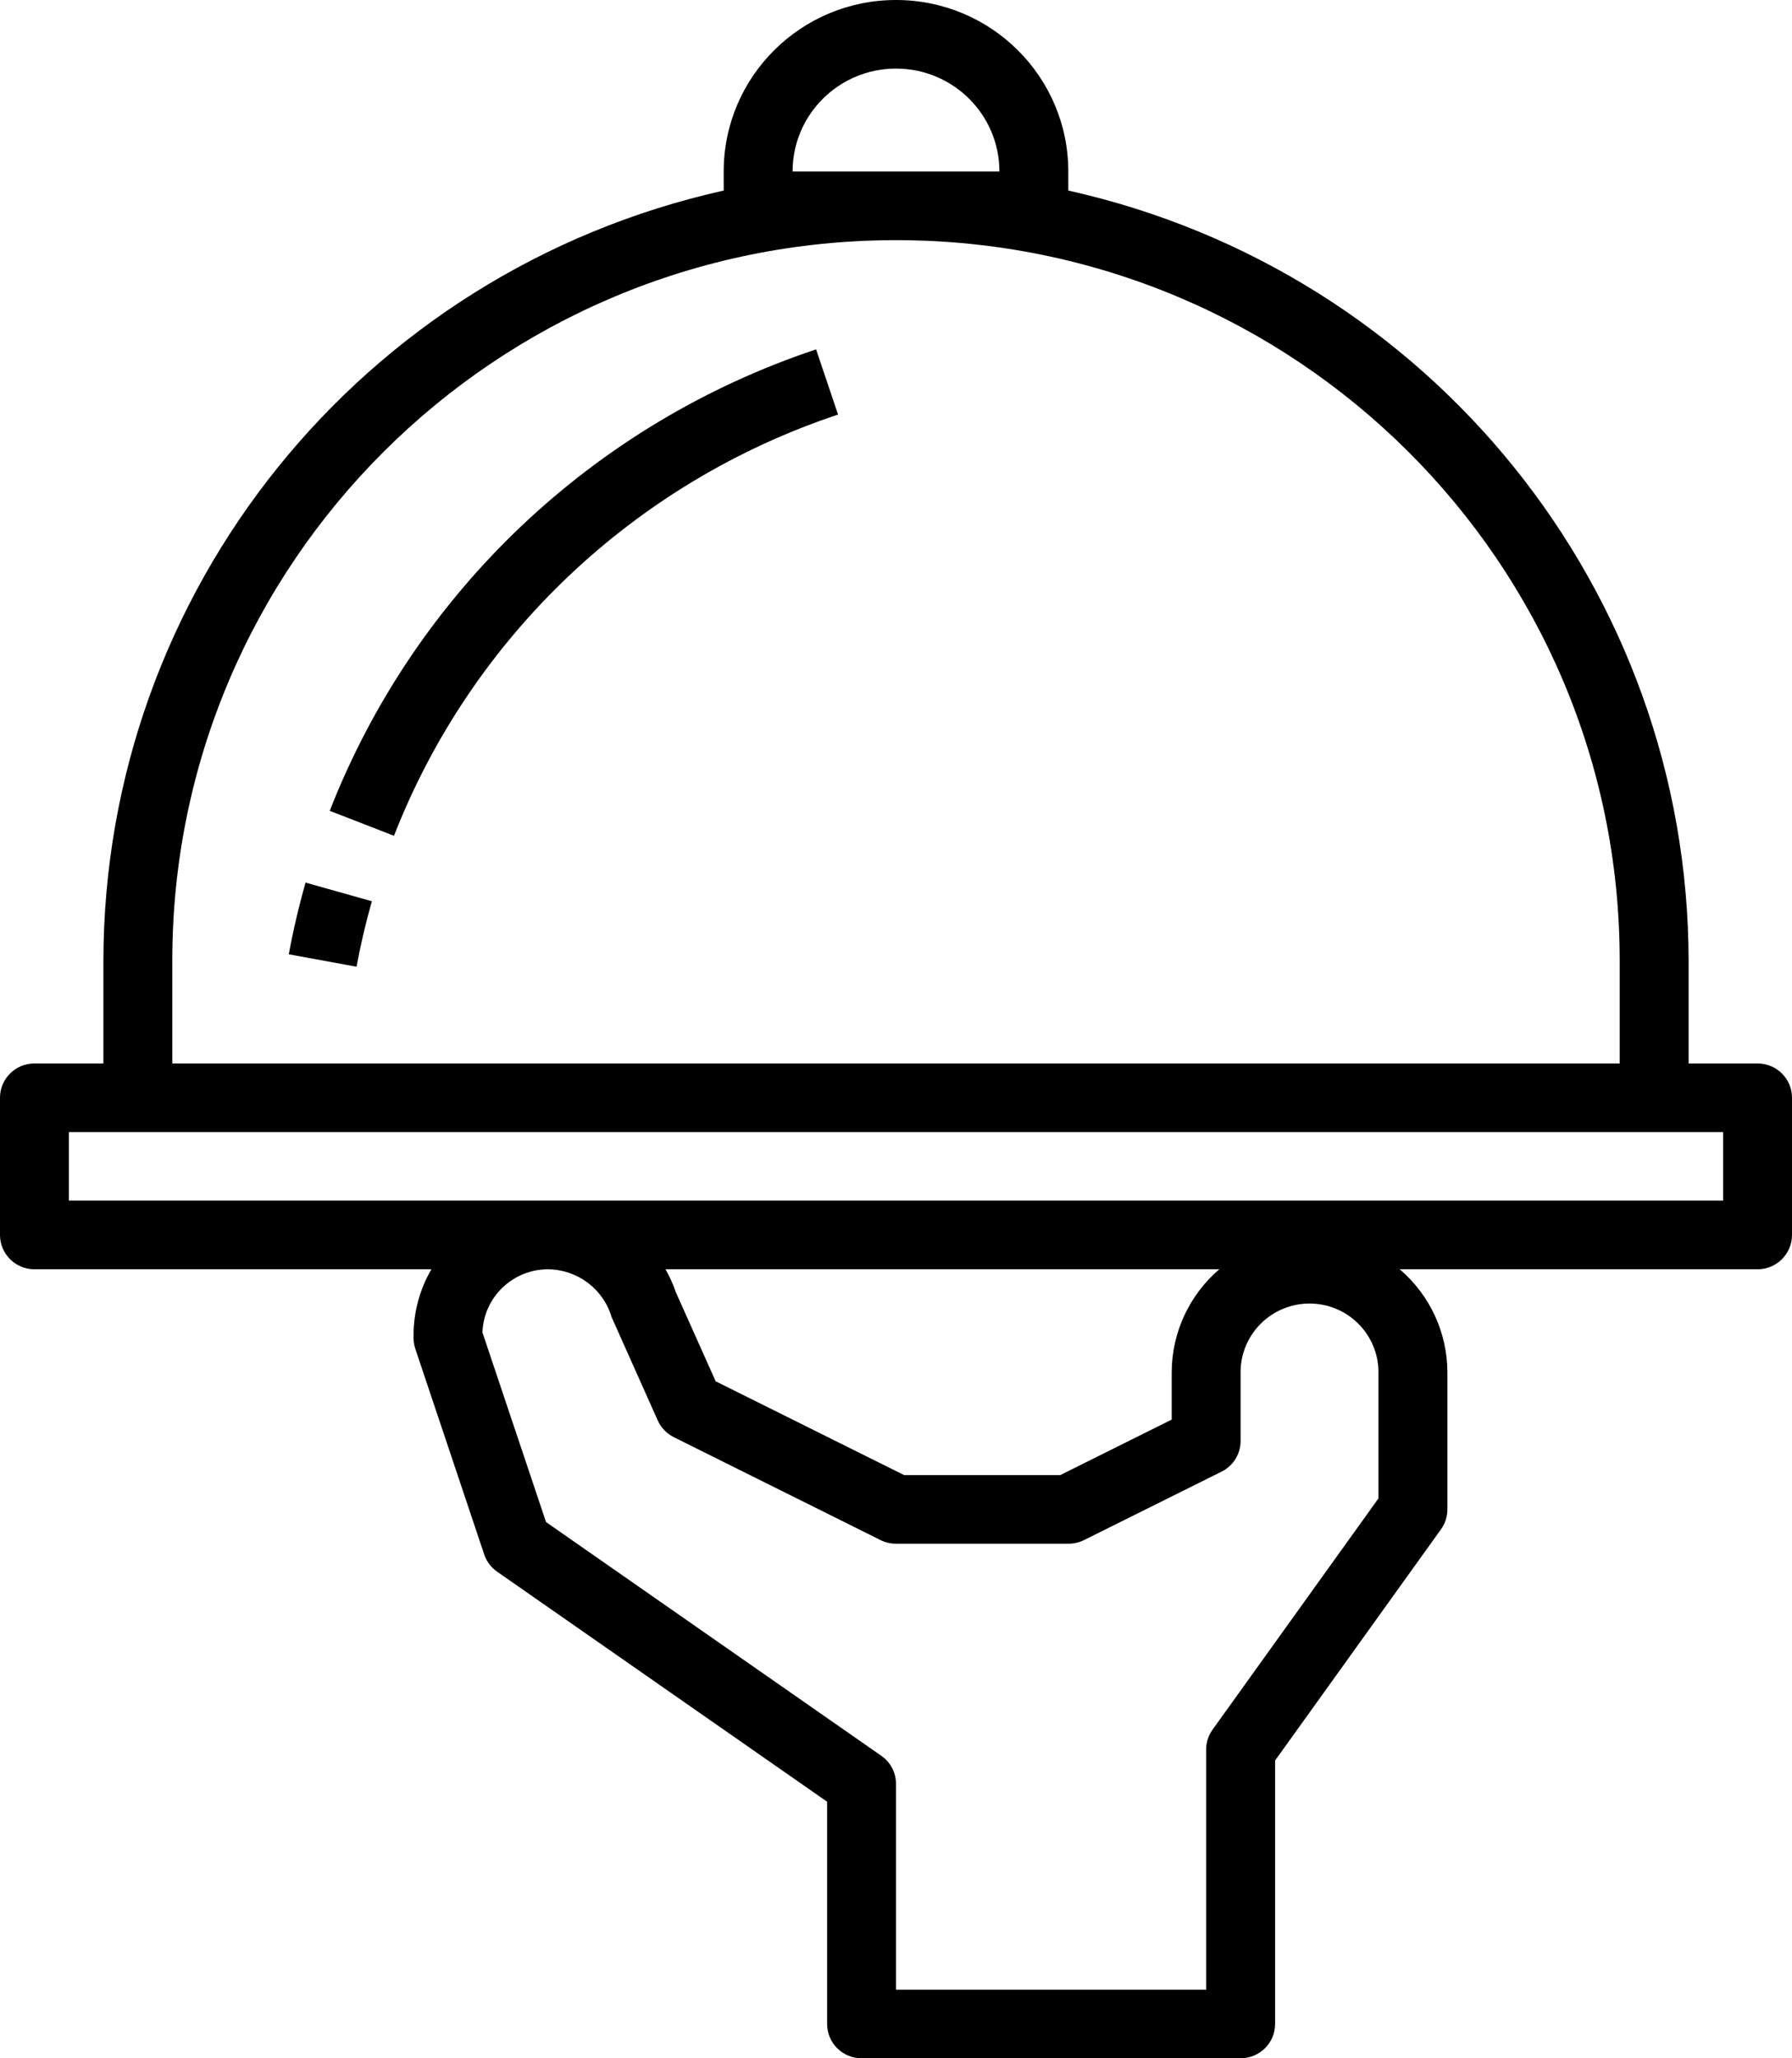 <?xml version="1.0" encoding="UTF-8"?>
<svg width="27px" height="31px" viewBox="0 0 27 31" version="1.1" xmlns="http://www.w3.org/2000/svg" xmlns:xlink="http://www.w3.org/1999/xlink">
    <!-- Generator: Sketch 57.1 (83088) - https://sketch.com -->
    <title>noun_Food_1869753</title>
    <desc>Created with Sketch.</desc>
    <g id="Cerrado" stroke="none" stroke-width="1" fill="none" fill-rule="evenodd">
        <g id="Home-desplegado-2" transform="translate(-893, -3122)" fill="#000000" fill-rule="nonzero">
            <g id="Categories" transform="translate(221, 2784)">
                <g id="noun_Food_1869753" transform="translate(672, 338)">
                    <g id="Group">
                        <path d="M6.5,19.117 C6.326,19.416 6.233,19.755 6.231,20.101 L6.231,20.15 C6.231,20.205 6.24,20.261 6.257,20.313 L7.296,23.413 C7.331,23.518 7.4,23.609 7.491,23.672 L12.462,27.136 L12.462,30.483 C12.462,30.769 12.694,31 12.981,31 L18.692,31 C18.979,31 19.212,30.769 19.212,30.483 L19.212,26.515 L21.711,23.034 C21.774,22.946 21.808,22.841 21.808,22.733 L21.808,20.667 C21.806,20.071 21.544,19.505 21.09,19.117 L26.481,19.117 C26.768,19.117 27,18.885 27,18.6 L27,16.533 C27,16.248 26.768,16.017 26.481,16.017 L25.442,16.017 L25.442,14.467 C25.434,8.902 21.553,4.086 16.096,2.87 L16.096,2.583 C16.096,1.157 14.934,8.8817842e-16 13.5,8.8817842e-16 C12.066,8.8817842e-16 10.904,1.157 10.904,2.583 L10.904,2.87 C5.447,4.086 1.566,8.902 1.558,14.467 L1.558,16.017 L0.519,16.017 C0.232,16.017 0,16.248 0,16.533 L0,18.6 C0,18.885 0.232,19.117 0.519,19.117 L6.5,19.117 Z M20.769,22.568 L18.27,26.05 C18.207,26.137 18.173,26.242 18.173,26.35 L18.173,29.967 L13.5,29.967 L13.5,26.867 C13.5,26.698 13.417,26.54 13.278,26.444 L8.227,22.924 L7.269,20.068 C7.288,19.537 7.725,19.117 8.259,19.117 C8.702,19.122 9.09,19.414 9.215,19.837 L9.91,21.393 C9.959,21.503 10.045,21.592 10.153,21.646 L13.268,23.196 C13.34,23.232 13.419,23.25 13.5,23.25 L16.096,23.25 C16.176,23.251 16.256,23.233 16.328,23.198 L18.405,22.165 C18.582,22.077 18.693,21.897 18.692,21.7 L18.692,20.667 C18.692,20.096 19.157,19.633 19.731,19.633 C20.304,19.633 20.769,20.096 20.769,20.667 L20.769,22.568 Z M17.654,20.667 L17.654,21.381 L15.974,22.217 L13.623,22.217 L10.783,20.804 L10.183,19.463 C10.142,19.343 10.09,19.227 10.027,19.117 L18.371,19.117 C17.918,19.505 17.656,20.071 17.654,20.667 Z M11.942,2.583 C11.942,1.727 12.64,1.033 13.5,1.033 C14.36,1.033 15.058,1.727 15.058,2.583 L11.942,2.583 Z M2.596,14.467 C2.596,8.474 7.478,3.617 13.5,3.617 C19.522,3.617 24.404,8.474 24.404,14.467 L24.404,16.017 L2.596,16.017 L2.596,14.467 Z M1.038,17.05 L25.962,17.05 L25.962,18.083 L1.038,18.083 L1.038,17.05 Z" id="Shape"></path>
                        <path d="M4.968,12.212 L5.936,12.588 C7.108,9.589 9.56,7.264 12.627,6.244 L12.296,5.262 C8.937,6.381 6.252,8.927 4.968,12.212 L4.968,12.212 Z" id="Path"></path>
                        <path d="M4.351,14.373 L5.372,14.56 C5.433,14.229 5.511,13.897 5.603,13.574 L4.604,13.293 C4.503,13.647 4.418,14.01 4.351,14.373 Z" id="Path"></path>
                    </g>
                </g>
            </g>
        </g>
    </g>
</svg>